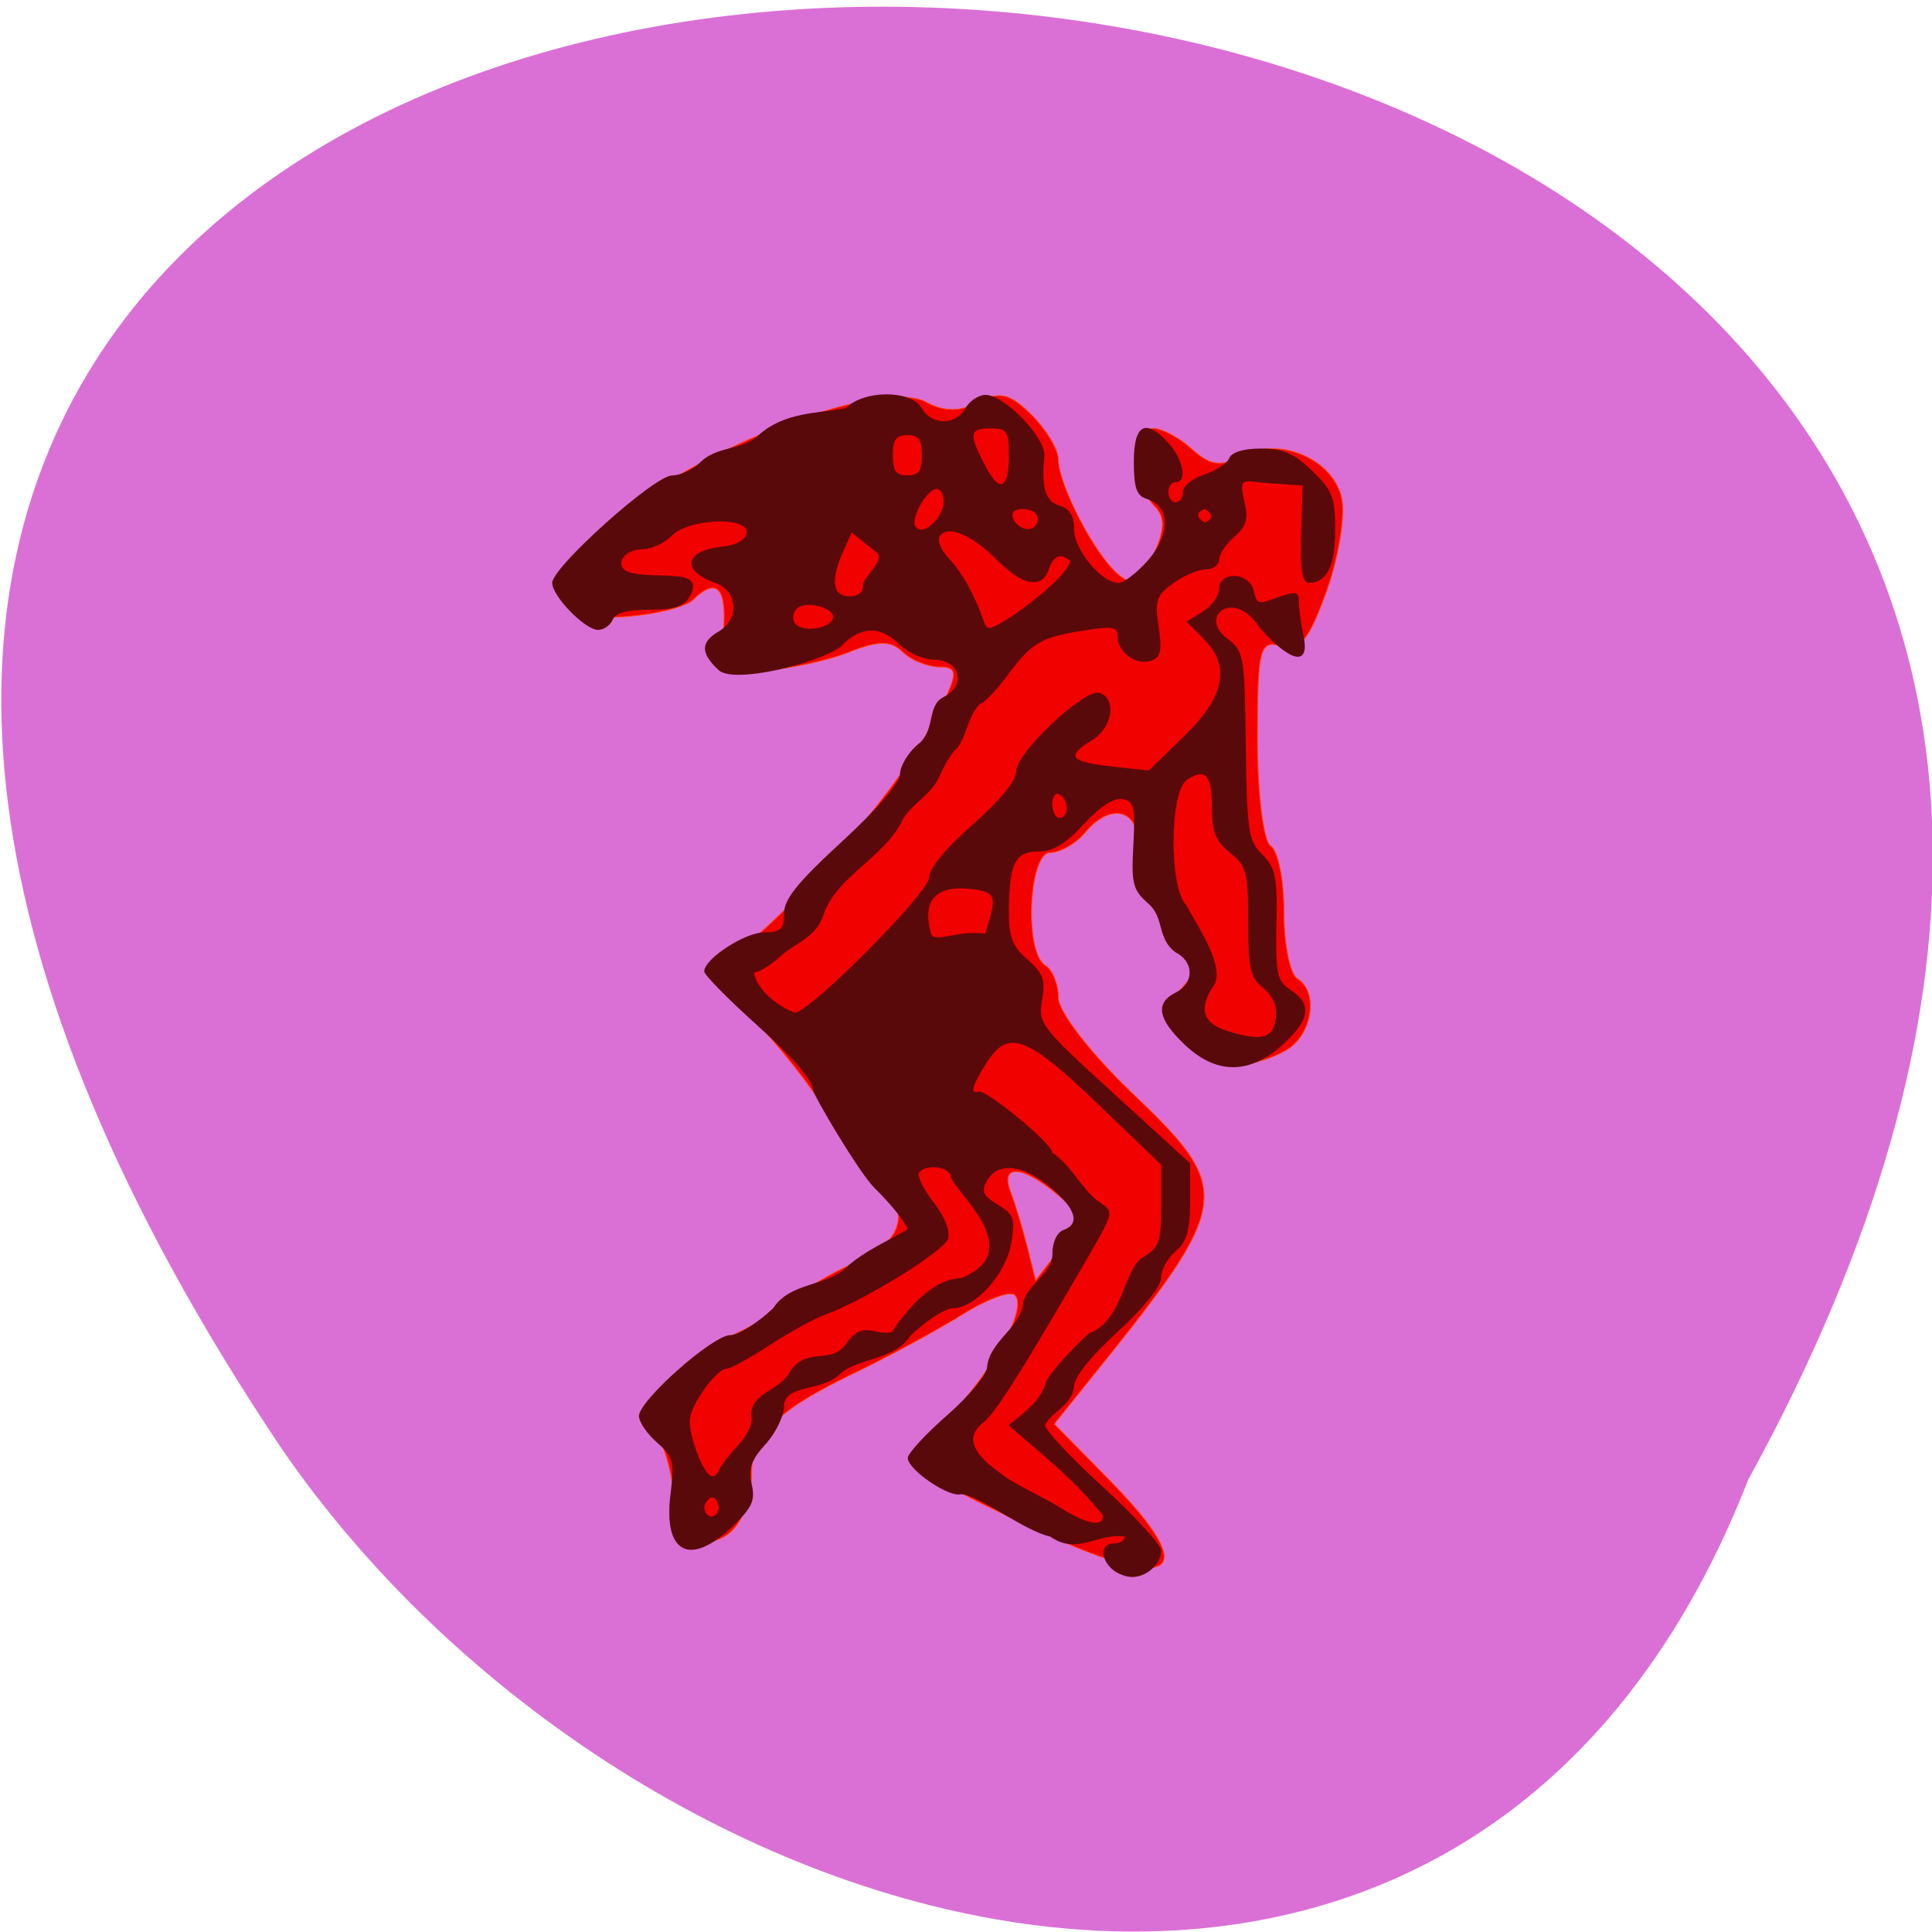 <svg xmlns="http://www.w3.org/2000/svg" viewBox="0 0 256 256"><g fill="#da70d6" color="#000"><path d="m -429.05 1690.33 c 145.2 -221.6 -385.23 -232.05 -202.66 -3.617 48.21 58.77 163.57 87.45 202.66 3.617 z" transform="matrix(0.959 0 0 1.144 643.11 -1737.67)"/></g><g transform="matrix(0.961 0 0 0.89 -1.995 25.759)"><path d="m 144.4 198.52 c -17.35 -8.855 -17.464 -9.03 -10.876 -17.13 6.327 -7.774 10.158 -15.702 8.469 -17.525 -0.619 -0.668 -3.839 0.617 -7.156 2.854 -3.317 2.238 -9.774 6.03 -14.349 8.428 -7.945 4.164 -14.78 8.164 -14.78 14.979 0 4.499 -1.635 10.491 -6.535 10.491 -3.459 0 -4.207 -1.057 -4.207 -5.947 0 -3.271 -0.999 -7.674 -2.221 -9.784 -1.876 -3.241 -1.547 -4.61 2.118 -8.82 4.193 -5.44 11.03 -6.666 15.65 -10.917 2.01 -1.891 6.333 -4.67 9.603 -6.175 6.581 -3.03 7.719 -8.01 2.744 -12.02 -1.761 -1.418 -4.393 -5.243 -5.849 -8.499 -1.456 -3.256 -5.984 -9.784 -10.06 -14.507 -6.989 -8.096 -7.211 -8.716 -3.895 -10.854 6.404 -4.128 21.912 -23.15 26.911 -33.02 4.265 -8.414 4.503 -9.707 1.788 -9.707 -1.723 0 -4.075 -1.016 -5.226 -2.258 -1.564 -1.688 -3.39 -1.693 -7.225 -0.023 -2.823 1.229 -8.01 2.467 -11.534 2.752 -6.183 0.499 -6.386 0.298 -5.938 -5.897 0.466 -6.438 -0.977 -8 -4.214 -4.571 -0.956 1.014 -5 2.124 -8.99 2.467 -9.434 0.812 -10.805 -4.207 -3.435 -12.579 9.688 -11 37.83 -23.22 44.55 -19.345 2.559 1.477 4.705 1.48 7.251 0.01 2.872 -1.659 4.378 -1.267 7.317 1.904 2.035 2.196 3.7 5.188 3.7 6.649 0 3.744 5.05 14.231 8.224 17.07 2.176 1.948 3.059 1.437 4.851 -2.806 1.676 -3.968 1.687 -5.732 0.046 -7.503 -2.78 -3 -2.783 -11.393 -0.003 -11.393 1.178 0 3.579 1.403 5.335 3.117 2.468 2.41 4.03 2.634 6.884 0.986 5.03 -2.904 12.282 0.3 13.674 6.04 0.604 2.491 -0.298 8.77 -2 13.953 -2.446 7.429 -3.787 9.189 -6.335 8.316 -2.895 -0.991 -3.233 0.441 -3.233 13.71 0 8.15 0.823 15.366 1.829 16.04 1.01 0.671 1.829 5.111 1.829 9.867 0 4.756 0.823 9.196 1.829 9.867 3.077 2.052 2.036 8.622 -1.709 10.785 -5.395 3.115 -10.181 2.456 -13.839 -1.904 -3.195 -3.809 -3.195 -4.085 0 -7.894 1.821 -2.171 2.42 -3.947 1.332 -3.947 -2.635 0 -7.734 -11.26 -7.734 -17.08 0 -5.254 -3.879 -6.14 -7.317 -1.67 -1.252 1.628 -3.411 2.96 -4.797 2.96 -2.981 0 -3.592 14.84 -0.691 16.774 1.01 0.671 1.829 2.872 1.829 4.892 0 2.02 4.527 8.334 10.06 14.03 14.229 14.651 14.02 16.271 -5.319 42.23 l -5.319 7.137 l 7.605 8.361 c 13.07 14.363 8.961 17.1 -10.639 7.098 z m 3.379 -49.703 c -4.779 -4.308 -7.833 -4.456 -6.358 -0.31 0.615 1.729 1.644 5.402 2.286 8.163 l 1.168 5.02 l 3.368 -4.71 c 3.292 -4.603 3.281 -4.788 -0.464 -8.163 z" fill="#f20101" stroke="#ff4500" stroke-width="0.118"/><path d="m 155.38 204.64 c -1.669 -1.669 -1.5 -3.8 0.3 -3.8 0.825 0 1.5 -0.45 1.5 -1 -3.584 -0.678 -6.537 2.853 -10.273 0 -3.787 -0.929 -9.632 -6.133 -12.308 -6.331 -1.564 0.6 -7.28 -3.563 -7.364 -5.363 -0.03 -0.656 2.42 -3.534 5.445 -6.395 3.03 -2.864 5.5 -6.083 5.5 -7.162 0.322 -3.928 4.852 -5.963 5 -9.791 0.956 -2.976 3.961 -4.068 4 -7.03 0 -1.741 0.629 -3.237 1.5 -3.572 2.379 -0.913 1.762 -3.152 -1.75 -6.346 -3.774 -3.433 -7.234 -3.849 -8.732 -1.049 -0.869 1.625 -0.616 2.252 1.459 3.611 2.234 1.464 2.438 2.101 1.85 5.778 -0.729 4.562 -4.971 9.645 -8.05 9.645 -1.031 0 -3.632 1.8 -5.78 4 -2.326 3.912 -7.43 3.26 -10 6 -2.567 2.415 -7.471 1.36 -7.5 4.606 0 1.433 -1.147 3.969 -2.55 5.636 -1.975 2.347 -2.405 3.687 -1.909 5.945 0.53 2.413 0.065 3.507 -2.7 6.354 -5.852 6.02 -9.521 3.908 -8.487 -4.892 0.564 -4.796 0.38 -5.55 -1.864 -7.658 -1.369 -1.286 -2.489 -3.063 -2.489 -3.949 0 -2.302 10.174 -12.04 12.579 -12.04 1.109 0 3.773 -1.8 5.921 -4 2.326 -3.912 7.43 -3.26 10 -6 2.403 -2.48 6.291 -4.254 8.5 -5.743 0 -0.739 -2.077 -3.563 -4.616 -6.277 -2.181 -2.427 -8.322 -13.674 -8.384 -14.485 0 -1.371 -2.733 -4.807 -7.5 -9.429 -4.125 -4 -7.5 -7.697 -7.5 -8.217 0 -1.868 5.557 -5.786 8.25 -5.817 2.331 -0.027 2.75 -0.454 2.75 -2.805 0 -2.137 1.835 -4.597 8 -10.727 4.933 -4.905 8 -8.758 8 -10.05 0 -1.155 1.075 -3.109 2.388 -4.343 2.6 -2.065 1.217 -5.774 3.578 -7.087 3.195 -1.71 2.375 -5.504 -1.201 -5.563 -1.504 -0.025 -3.659 -1.037 -4.789 -2.25 -2.694 -2.891 -5.48 -2.791 -8.163 0.295 -3.18 2.51 -14.703 5.578 -16.813 3.5 -2.533 -2.533 -2.533 -4.186 0 -5.768 2.867 -1.791 2.629 -6.04 -0.403 -7.195 -4.911 -1.867 -4.355 -4.881 1.01 -5.449 1.717 -0.182 3.03 -0.975 3.221 -1.948 0.507 -2.573 -7.936 -2.278 -10.323 0.36 -0.995 1.1 -2.817 2 -4.048 2 -2.639 0 -4 2.575 -1.807 3.417 3.926 1.187 10.691 -0.827 8.32 3.648 -0.788 1.472 -2.11 1.934 -5.531 1.934 -3.074 0 -4.678 0.474 -5.072 1.5 -0.317 0.825 -1.224 1.5 -2.02 1.5 -1.779 0 -6.27 -4.963 -6.313 -6.976 -0.05 -2.319 14.1 -16.02 16.538 -16.02 1.166 0 2.935 -0.9 3.93 -2 2.298 -2.431 5.871 -1.732 8 -4 3.522 -3.445 8.157 -3.242 12 -4 2.503 -2.766 9.02 -2.766 10.5 0 1.376 2.572 4.624 2.572 6 0 0.589 -1.1 1.842 -1.995 2.785 -1.989 2.668 0.017 8.353 6.429 8.111 9.149 -0.421 4.743 0.146 6.719 2.103 7.34 1.39 0.441 2 1.513 2 3.516 0 3.068 3.765 7.984 6.115 7.984 0.762 0 2.634 -1.565 4.16 -3.478 3.074 -3.853 2.955 -7.997 -0.259 -9.02 -1.398 -0.444 -1.785 -1.644 -1.785 -5.536 0 -5.628 1.632 -6.548 4.826 -2.719 2.024 2.426 2.569 5.75 0.944 5.75 -0.55 0 -1 0.675 -1 1.5 0 0.825 0.45 1.5 1 1.5 0.55 0 1 -0.698 1 -1.552 0 -0.854 1.314 -2.01 2.92 -2.57 1.606 -0.56 3.167 -1.661 3.469 -2.448 0.344 -0.896 1.981 -1.43 4.384 -1.43 3.03 0 4.51 0.696 7.03 3.298 2.808 2.897 3.196 3.966 3.196 8.8 0 5.394 -1.159 7.902 -3.65 7.902 -0.904 0 -1.195 -2.01 -1.05 -7.25 l 0.2 -7.25 l -4.343 -0.312 c -3.77 -0.248 -4.559 -1.296 -3.652 2.834 0.544 2.479 0.246 3.561 -1.407 5.101 -1.154 1.075 -2.098 2.612 -2.098 3.416 0 0.804 -0.839 1.461 -1.865 1.461 -1.026 0 -3.039 0.923 -4.474 2.052 -2.326 1.829 -2.543 2.533 -2 6.48 0.488 3.558 0.283 4.553 -1.039 5.06 -2.02 0.775 -4.62 -1.227 -4.62 -3.556 0 -1.467 -0.624 -1.615 -4.25 -1.012 -6.307 1.049 -7.528 1.793 -10.833 6.596 -1.657 2.409 -3.406 4.38 -3.886 4.38 -1.701 1.855 -1.705 4.434 -3.124 6.557 -0.516 0.319 -1.583 2.124 -2.372 4.01 -1.155 3.03 -3.871 4.225 -5.148 6.648 -2.463 5.721 -9.275 8.416 -11.02 14.444 -0.98 3.143 -3.969 4.052 -5.925 5.985 -1.295 1.295 -2.909 2.355 -3.587 2.355 0.402 2.542 3.063 4.878 5.591 6 2.065 0 18.551 -17.886 18.551 -20.13 0 -1.345 2.273 -4.327 6 -7.874 3.774 -3.591 6 -6.523 6 -7.902 0 -2.828 9.521 -12.495 11.543 -11.72 2.372 0.91 1.734 5.21 -1.043 7.03 -3.668 2.403 -3.102 3.242 2.644 3.923 l 5.144 0.609 l 4.856 -5.091 c 5.689 -5.965 6.489 -10.46 2.606 -14.643 l -2.25 -2.423 l 2.25 -1.513 c 1.238 -0.832 2.25 -2.358 2.25 -3.391 0 -2.618 4.02 -2.514 4.71 0.122 0.609 2.329 0.427 2.279 3.725 1.025 2.181 -0.829 2.565 -0.698 2.565 0.875 0 1.018 0.281 3.257 0.625 4.975 0.913 4.566 -1.662 4.083 -5.997 -1.125 -3.601 -6.105 -8.453 -1.72 -4.628 1.427 2.433 1.993 2.505 2.424 2.671 16.04 0.155 12.717 0.363 14.193 2.277 16.231 1.82 1.938 2.086 3.358 1.957 10.469 -0.133 7.344 0.078 8.386 1.973 9.713 2.987 2.092 2.645 4.475 -1.175 8.177 -4.577 4.437 -9.141 4.402 -13.506 -0.101 -3.677 -3.793 -4.047 -6.177 -1.196 -7.702 2.609 -1.397 2.559 -4.63 -0.094 -6.05 -2.462 -2.044 -1.483 -5.095 -3.6 -7.13 -2.221 -2.085 -2.437 -2.975 -2.138 -8.795 0.289 -5.626 0.093 -6.523 -1.496 -6.838 -1.176 -0.233 -3.077 1.096 -5.328 3.726 -2.552 2.981 -4.259 4.088 -6.305 4.088 -3.216 0 -4 1.776 -4.03 9.08 -0.011 3.64 0.515 5.072 2.572 7 2.155 2.02 2.49 3.03 2.01 6.04 -0.558 3.504 -0.264 3.918 9.915 13.947 l 10.49 10.336 v 5.648 c 0 4.378 -0.45 6.06 -2 7.458 -1.1 0.995 -2 2.767 -2 3.936 0 1.272 -2.409 4.511 -6 8.06 -3.79 3.751 -6 6.765 -6 8.184 -0.378 2.855 -2.996 3.556 -4 5.716 0 0.731 3.599 4.878 7.997 9.215 4.398 4.337 7.998 8.583 8 9.435 0.004 2.01 -1.963 3.95 -3.997 3.95 -0.88 0 -2.14 -0.54 -2.8 -1.2 z m -1.2 -7.917 c -3.992 -5.415 -7.961 -8.658 -13.05 -13.479 1.977 -1.655 4.273 -3.537 5.05 -6.01 0 -0.89 2.709 -4.335 6.02 -7.656 4.79 -1.924 4.742 -9.495 7.43 -11.299 2.269 -1.487 2.55 -2.338 2.55 -7.741 v -6.07 l -8.75 -9.07 c -9.83 -10.184 -12.348 -11.179 -15.346 -6.07 -1.965 3.352 -2.294 4.622 -1.104 4.25 1.112 -0.347 10.199 7.753 10.199 9.09 2.526 1.8 3.974 5.284 6.214 7.131 2.457 1.989 2.772 0.865 -3.516 12.528 -7.246 13.44 -10.704 19.259 -12.162 20.47 -2.421 2.01 -1.818 4.305 1.91 7.28 2.593 2.229 5.959 3.641 8.339 5.25 3.943 2.679 6.215 3.185 6.215 1.383 z m -53 -1.383 c -0.5 -2.182 -1.536 -1.347 -2 0 0 0.825 0.45 1.5 1 1.5 0.55 0 1 -0.675 1 -1.5 z m 0.001 -5.25 c 0.001 -0.412 1.132 -2.064 2.513 -3.671 1.564 -1.819 2.294 -3.608 1.934 -4.742 0.211 -3.53 3.989 -3.467 5.466 -6.55 2.199 -3.53 5.58 -0.928 7.557 -3.884 1.311 -2 2.234 -2.443 4.109 -1.973 1.331 0.334 2.432 0.261 2.449 -0.162 2.16 -3.469 5.642 -7.704 9.43 -7.769 9 -4.03 -0.468 -12.298 -1.459 -15.02 0 -1.553 -3.514 -2.072 -4.394 -0.649 -0.282 0.456 0.635 2.44 2.037 4.41 1.56 2.193 2.32 4.302 1.96 5.437 -0.589 1.856 -11.72 9.285 -16.799 11.211 -1.483 0.562 -4.965 2.618 -7.74 4.568 -2.774 1.95 -5.468 3.545 -5.986 3.545 -1.439 0 -5.078 5.557 -5.078 7.755 0 2.814 2.041 8.245 3.098 8.245 0.589 -0.035 0.703 -0.505 0.903 -0.75 z m 76.81 -67.47 c 0.205 -1.77 -0.397 -3.306 -1.75 -4.464 -1.768 -1.514 -2.062 -2.922 -2.062 -9.863 0 -7.391 -0.218 -8.287 -2.5 -10.271 -1.966 -1.71 -2.5 -3.124 -2.5 -6.621 0 -4.999 -0.895 -6.094 -3.451 -4.225 -2.393 1.75 -2.482 15.97 -0.117 18.584 1.604 3.204 5.5 9.278 3.796 12.08 -2.142 3.431 -1.487 5.62 2.022 6.757 4.702 1.524 6.209 1.07 6.562 -1.979 z m -40.06 -12.56 c 1.375 -5 1.816 -6.05 -1.344 -6.563 -8.77 -1.421 -6.156 6.01 -6.156 6.563 0.616 1.506 3.525 -0.589 7.5 0 z m 11.25 -18.666 c 0 -0.793 -0.45 -1.719 -1 -2.059 -0.55 -0.34 -1 0.309 -1 1.441 0 1.132 0.45 2.059 1 2.059 0.55 0 1 -0.648 1 -1.441 z m -32.27 -28.22 c 0.507 -1.54 -3.643 -2.818 -4.94 -1.521 -0.557 0.557 -0.694 1.527 -0.305 2.157 0.876 1.417 4.723 0.951 5.245 -0.635 z m 29.99 -4.848 c 1.796 -1.744 2.97 -3.468 2.608 -3.829 -1.175 -1.175 -2.176 -0.699 -2.824 1.342 -0.939 2.958 -3.613 2.436 -7.126 -1.391 -3.444 -3.752 -6.836 -5.289 -7.895 -3.576 -0.379 0.613 0.166 2.094 1.211 3.291 1.859 2.128 3.525 5.312 4.729 9.03 0.579 1.79 0.701 1.793 3.316 0.079 1.493 -0.978 4.185 -3.206 5.981 -4.951 z m -25.835 -0.237 c -0.065 -0.962 3.143 -3.684 1.91 -4.75 l -3.472 -3 l -1.16 2.815 c -1.772 4.301 -1.472 6.685 0.84 6.685 1.283 0 1.958 -0.627 1.882 -1.75 z m 24.12 -9.75 c 0 -0.825 -0.885 -1.5 -1.969 -1.5 -1.339 0 -1.785 0.48 -1.393 1.5 0.317 0.825 1.202 1.5 1.969 1.5 0.766 0 1.393 -0.675 1.393 -1.5 z m 23 -1.5 c -1.491 0.6 -0.888 1.467 0 2 1.491 -0.6 0.888 -1.467 0 -2 z m -36 -1 c 0 -1.1 -0.423 -2 -0.941 -2 -1.342 0 -3.663 4.416 -2.934 5.596 1.045 1.691 3.875 -1.487 3.875 -3.596 z m 9 -7.06 c 0 -3.537 -0.256 -3.941 -2.5 -3.941 -2.945 0 -3.061 0.755 -0.835 5.423 2.05 4.3 3.335 3.729 3.335 -1.482 z m -12 0.059 c 0 -2.333 -0.444 -3 -2 -3 -1.556 0 -2 0.667 -2 3 0 2.333 0.444 3 2 3 1.556 0 2 -0.667 2 -3 z" fill="#5a090a"/></g></svg>